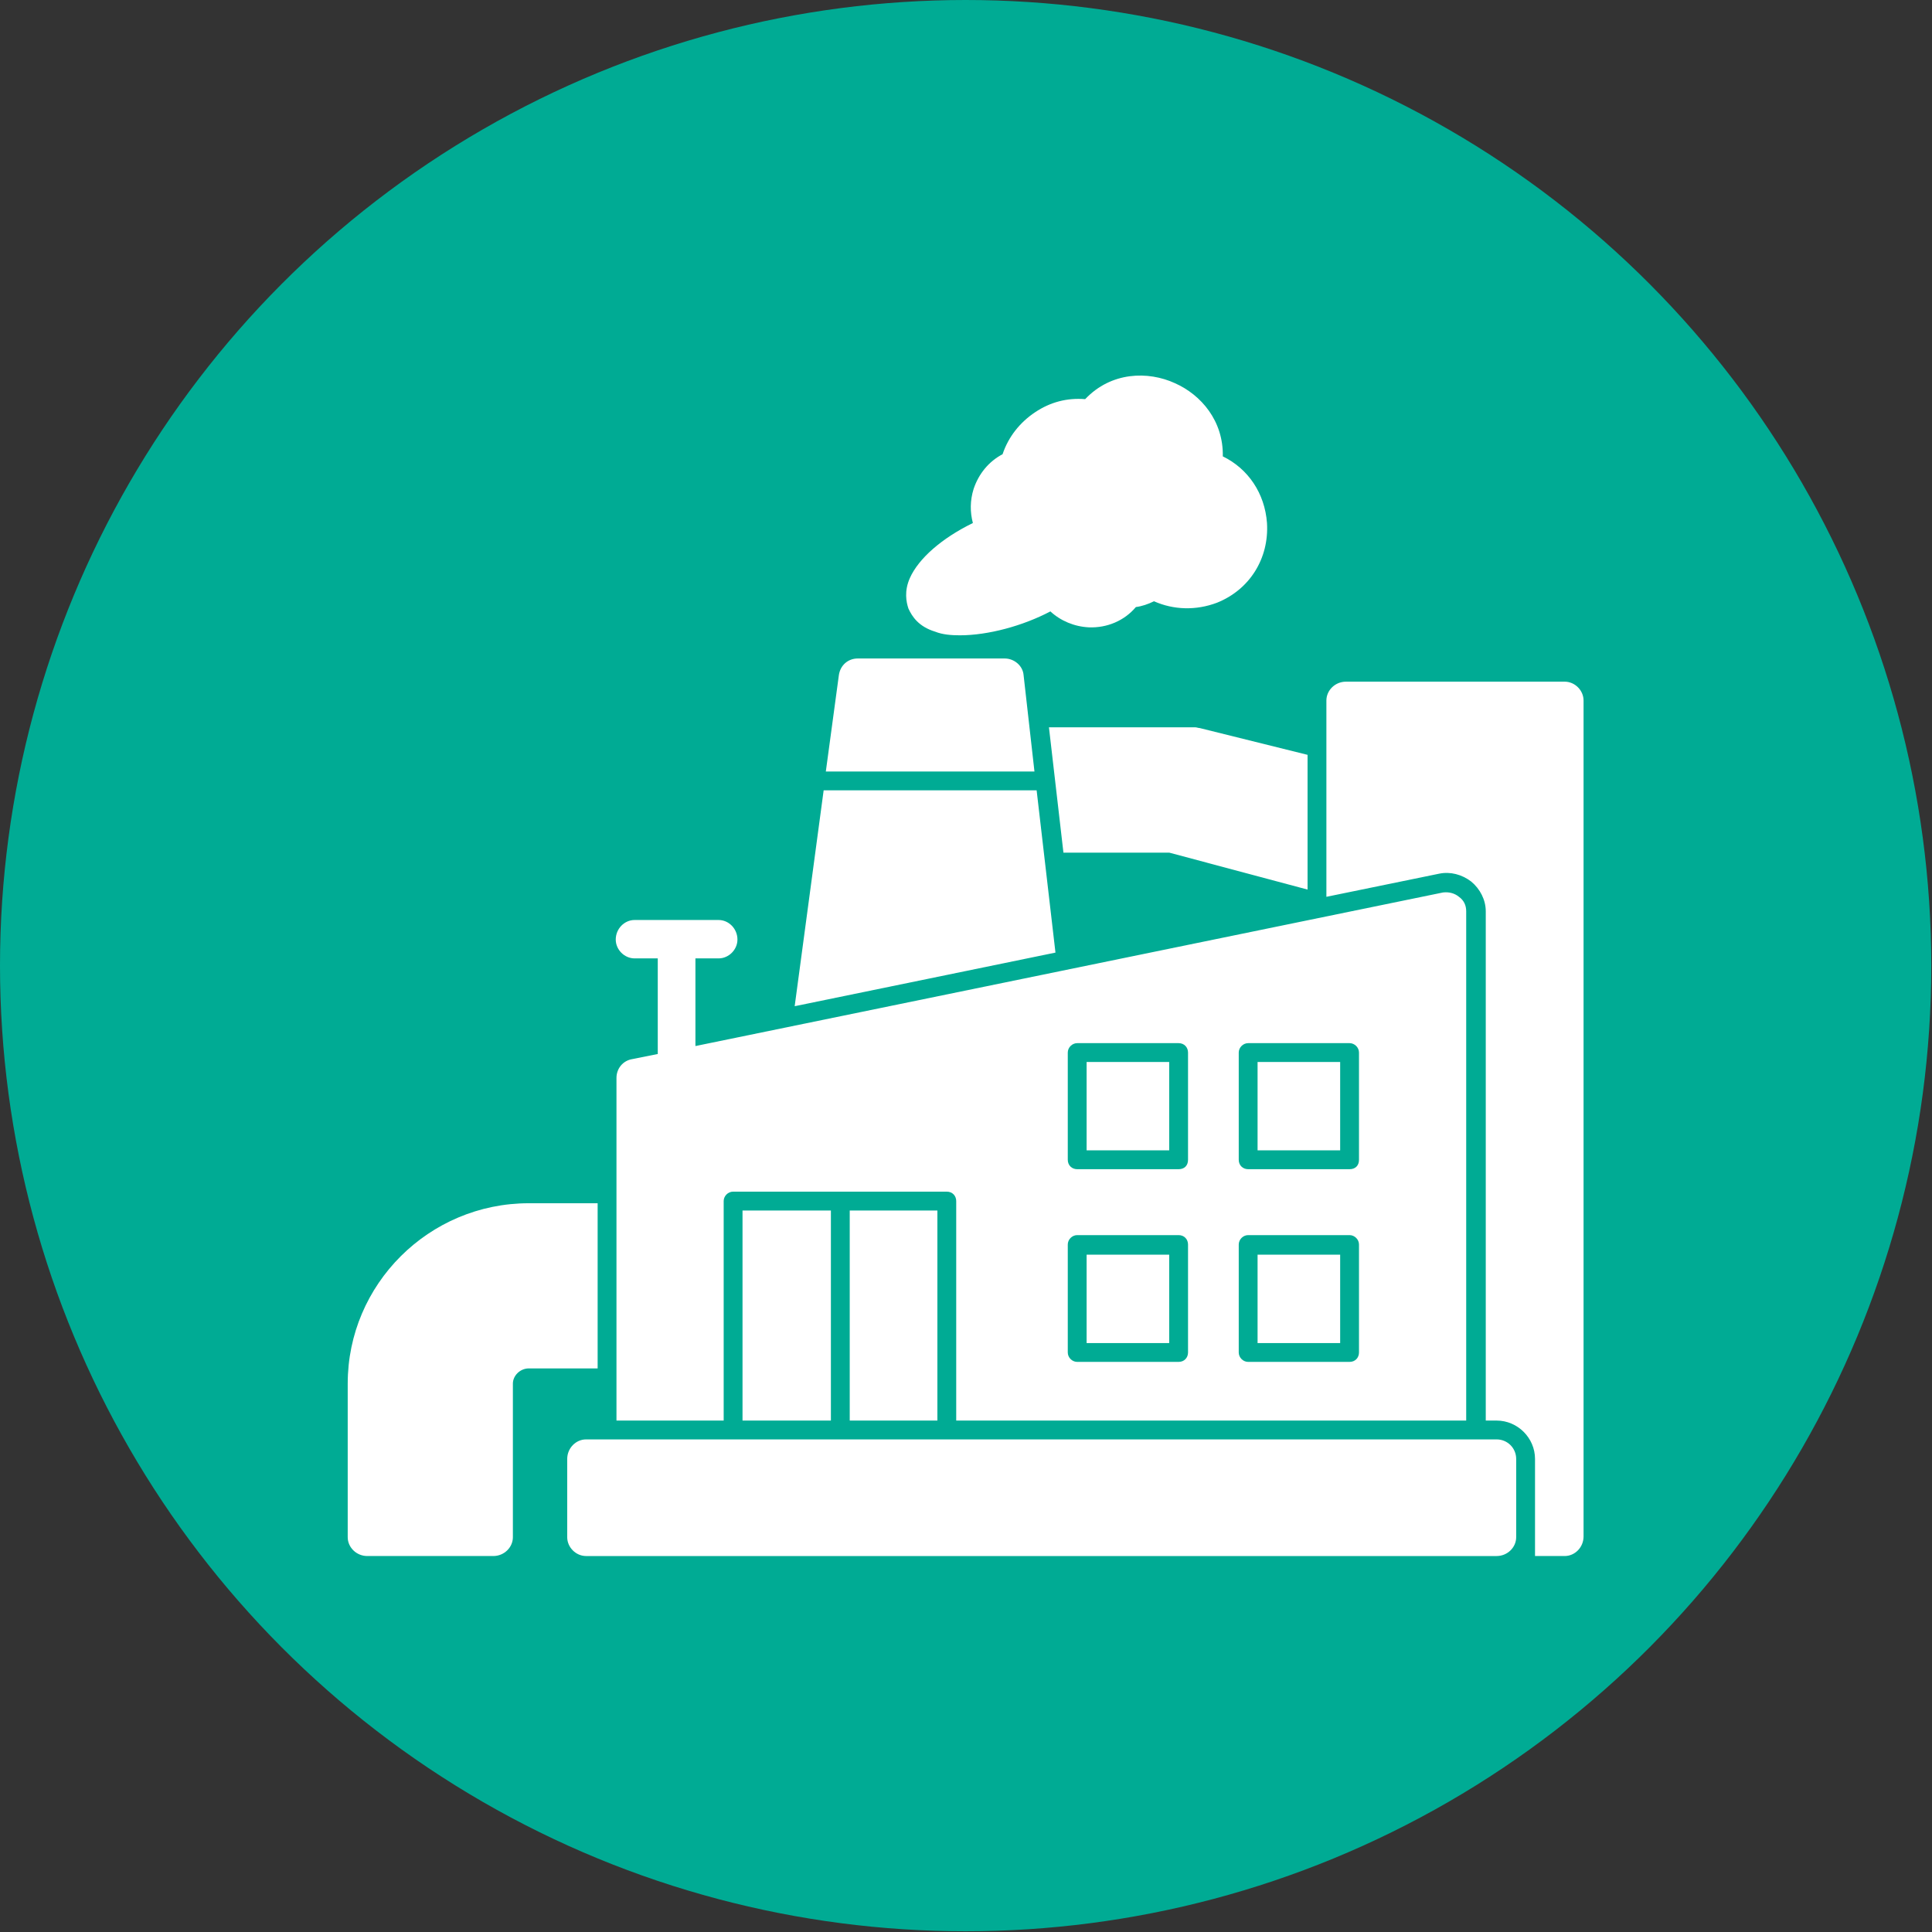 <svg clip-rule="evenodd" fill-rule="evenodd" height="2.667in" image-rendering="optimizeQuality" shape-rendering="geometricPrecision" text-rendering="geometricPrecision" viewBox="0 0 2667 2667" width="2.667in" xmlns="http://www.w3.org/2000/svg"><rect x="0" y="0" width="2667" height="2667" fill="#333333" stroke="none"/><g id="Layer_x0020_1"><circle cx="1333" cy="1333" fill="#00ab94" r="1333"/><path d="m851 1961v-473c0-13 9-24 22-26l35-7v-132h-32c-14 0-26-12-26-26 0-15 12-27 26-27h58 58c14 0 26 12 26 27 0 14-12 26-26 26h-32v121l1032-212c8-1 16 1 22 6 7 5 10 12 10 20v703h-704v-303c0-7-5-13-13-13h-295c-7 0-13 6-13 13v303zm474-1084c-12 0-24-1-34-5-23-7-32-21-37-32-3-9-6-24 2-42 12-27 44-55 87-76-4-15-4-31 1-47 7-21 21-38 40-48 8-24 24-44 45-58s44-20 69-18c36-38 87-39 124-22 36 16 67 52 66 101 35 17 58 51 61 92 3 49-24 92-69 110-29 11-60 10-87-2-8 4-17 7-25 8-16 19-40 29-65 28-20-1-39-9-53-22-38 20-86 33-125 33zm480 351-191-51h-146l-20-173h202c2 0 4 1 6 1l149 37zm355 920h-41v-134c0-29-24-53-53-53h-15v-703c0-16-8-31-20-41-13-10-29-14-44-11l-156 32v-271c0-14 12-26 27-26h302c14 0 26 12 26 26v1154c0 15-12 27-26 27zm-1479 0h-174c-15 0-27-12-27-26v-212c0-137 112-249 250-249h95v228h-95c-12 0-22 10-22 21v212c0 14-12 26-27 26zm416-759 40-298h294l26 224zm43-324 18-133c2-14 13-23 26-23h203c13 0 25 10 26 23l15 133zm926 1083h-1257c-14 0-26-12-26-26v-108c0-15 12-27 26-27h1257c15 0 27 12 27 27v108c0 14-12 26-27 26zm-439-268c8 0 13-6 13-13v-149c0-7-5-13-13-13h-140c-7 0-13 6-13 13v149c0 7 6 13 13 13zm-127-26v-122h114v122zm363 26c8 0 13-6 13-13v-149c0-7-6-13-13-13h-140c-7 0-13 6-13 13v149c0 7 6 13 13 13zm-127-26v-122h114v122zm-109-240c8 0 13-5 13-13v-148c0-7-5-13-13-13h-140c-7 0-13 6-13 13v148c0 8 6 13 13 13zm-127-26v-122h114v122zm363 26c8 0 13-5 13-13v-148c0-7-6-13-13-13h-140c-7 0-13 6-13 13v148c0 8 6 13 13 13zm-127-26v-122h114v122zm-442 373h-121v-290h121zm-147 0h-122v-290h122z" fill="#fff"/></g></svg>